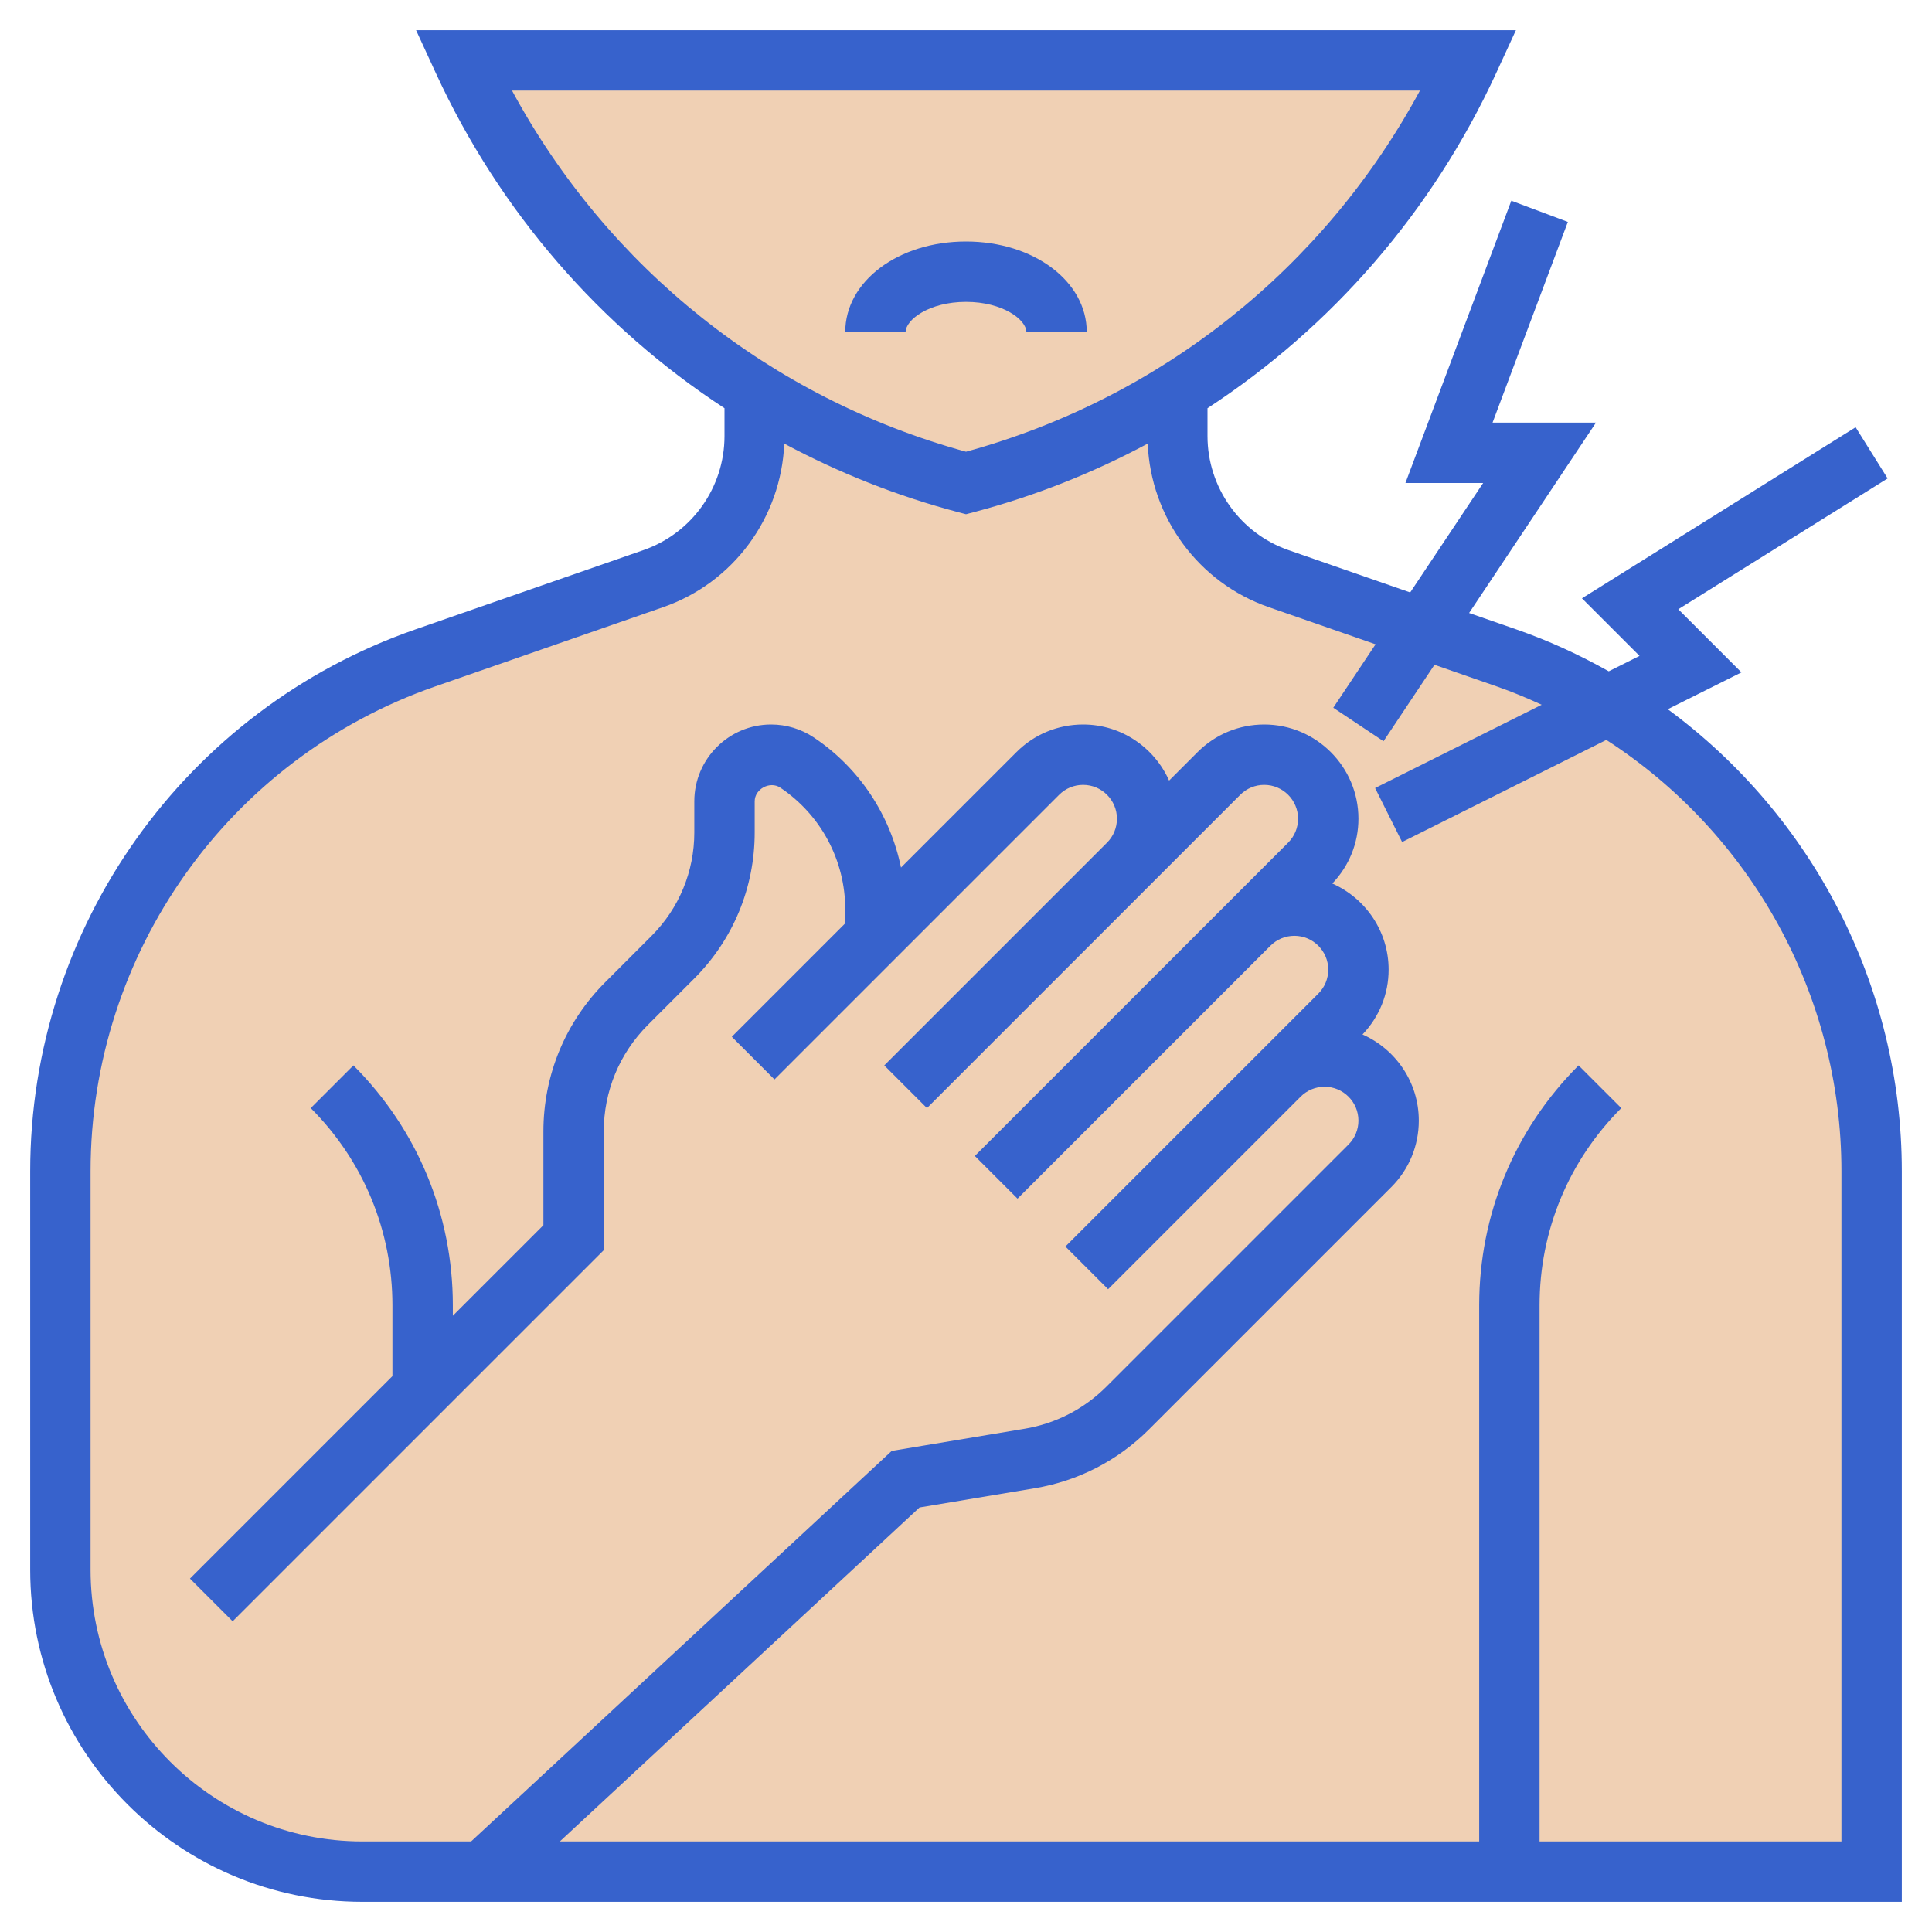 <?xml version="1.0"?>
<svg xmlns="http://www.w3.org/2000/svg" id="Layer_5" enable-background="new 0 0 64 64" height="512px" viewBox="0 0 64 64" width="512px" class="hovered-paths"><g><path d="m53.26 23.37c-1.04-.63-2.17-1.16-3.35-1.57l-2.79-.97-4.77-1.663c-2.006-.7-3.35-2.592-3.35-4.717v-1.47l-.01-.01c-2.12 1.34-4.47 2.37-6.99 3.03-2.52-.66-4.87-1.69-6.99-3.03l-.01.01v1.462c0 2.13-1.348 4.028-3.36 4.728l-7.55 2.63c-7.24 2.51-12.09 9.34-12.09 17v13.2c0 1.73.44 3.36 1.22 4.78 1.711 3.213 5.054 5.22 8.694 5.22h.086 2 2 34 12v-23.2c0-6.41-3.39-12.23-8.74-15.43z" fill="#f0d0b4" data-original="#F0D0B4" class=""/><path d="m15.34 2h33.32c-2.08 4.5-5.43 8.34-9.67 10.97-2.12 1.34-4.47 2.37-6.99 3.03-2.52-.66-4.87-1.69-6.99-3.03-4.24-2.63-7.59-6.47-9.67-10.97z" fill="#f0d0b4" data-original="#F0D0B4" class=""/><path d="m55.247 23.494 2.441-1.22-2.092-2.092 6.934-4.333-1.06-1.696-9.066 5.667 1.908 1.908-1.02.51c-.965-.542-1.979-1.012-3.05-1.384l-1.576-.548 4.203-6.306h-3.426l2.494-6.649-1.873-.702-3.507 9.351h2.574l-2.416 3.625-4.029-1.401c-1.606-.559-2.686-2.078-2.686-3.779v-.922c4.116-2.69 7.445-6.506 9.564-11.105l.653-1.418h-36.434l.653 1.418c2.119 4.6 5.448 8.415 9.564 11.105v.922c0 1.701-1.08 3.219-2.686 3.778l-7.556 2.628c-7.631 2.655-12.758 9.866-12.758 17.946v13.203c0 6.065 4.935 11 11 11h2 2.393 46.607v-24.203c0-6.147-2.973-11.785-7.753-15.303zm-38.286-20.494h30.077c-3.175 5.879-8.57 10.189-15.038 11.964-6.468-1.775-11.863-6.085-15.039-11.964zm44.039 58h-10v-17.757c0-2.469.961-4.79 2.707-6.536l-1.414-1.414c-2.124 2.124-3.293 4.947-3.293 7.95v17.757h-30.454l11.914-11.063 3.808-.635c1.447-.241 2.761-.917 3.798-1.955l8.02-8.02c.589-.588.914-1.372.914-2.206 0-1.274-.769-2.368-1.865-2.853.555-.582.865-1.339.865-2.147 0-1.274-.769-2.368-1.865-2.853.555-.582.865-1.339.865-2.147 0-1.721-1.4-3.121-3.121-3.121-.834 0-1.618.325-2.207.914l-.944.944c-.487-1.092-1.578-1.858-2.849-1.858-.834 0-1.618.325-2.207.914l-3.825 3.825c-.359-1.743-1.375-3.297-2.887-4.309-.42-.281-.91-.43-1.416-.43-1.402 0-2.544 1.142-2.544 2.544v1.031c0 1.296-.505 2.516-1.421 3.432l-1.528 1.528c-1.322 1.322-2.05 3.08-2.05 4.95v3.101l-3 3v-.343c0-3.003-1.169-5.826-3.293-7.95l-1.414 1.414c1.745 1.746 2.706 4.067 2.706 6.536v2.343l-6.707 6.707 1.414 1.414 12.293-12.293v-3.929c0-1.335.52-2.591 1.464-3.536l1.528-1.528c1.295-1.294 2.008-3.015 2.008-4.846v-1.031c0-.408.506-.68.848-.452 1.347.903 2.152 2.41 2.152 4.033v.461l-3.707 3.707-.051.051 1.414 1.414.051-.051 4.293-4.293 5.086-5.086c.212-.211.493-.328.793-.328.618 0 1.121.503 1.121 1.121 0 .3-.117.581-.328.793l-7.379 7.379 1.414 1.414 7.379-7.379 3-3c.212-.211.493-.328.793-.328.618 0 1.121.503 1.121 1.121 0 .3-.117.581-.328.793l-2 2-8.379 8.379 1.414 1.414 8.379-8.379c.212-.211.493-.328.793-.328.618 0 1.121.503 1.121 1.121 0 .3-.117.581-.328.793l-2 2-6.379 6.379 1.414 1.414 6.379-6.379c.212-.211.493-.328.793-.328.618 0 1.121.503 1.121 1.121 0 .3-.117.581-.328.793l-8.02 8.02c-.741.741-1.679 1.224-2.713 1.396l-4.399.733-13.933 12.937h-1.607-2c-4.962 0-9-4.038-9-9v-13.203c0-7.229 4.587-13.682 11.415-16.057l7.556-2.628c2.329-.81 3.905-2.969 4.009-5.416 1.808.968 3.737 1.737 5.765 2.271l.255.067.254-.067c2.028-.534 3.958-1.303 5.765-2.271.104 2.447 1.68 4.606 4.009 5.416l3.54 1.231-1.401 2.102 1.664 1.109 1.688-2.532 2.065.718c.51.177 1.003.384 1.487.606l-5.519 2.759.895 1.789 6.765-3.383c4.775 3.083 7.788 8.429 7.788 14.286z" data-original="#000000" class="hovered-path active-path" style="fill:#3762CC" data-old_color="#000000"/><path d="m34 11h2c0-1.682-1.757-3-4-3s-4 1.318-4 3h2c0-.408.779-1 2-1s2 .592 2 1z" data-original="#000000" class="hovered-path active-path" style="fill:#3762CC" data-old_color="#000000"/></g> </svg>

